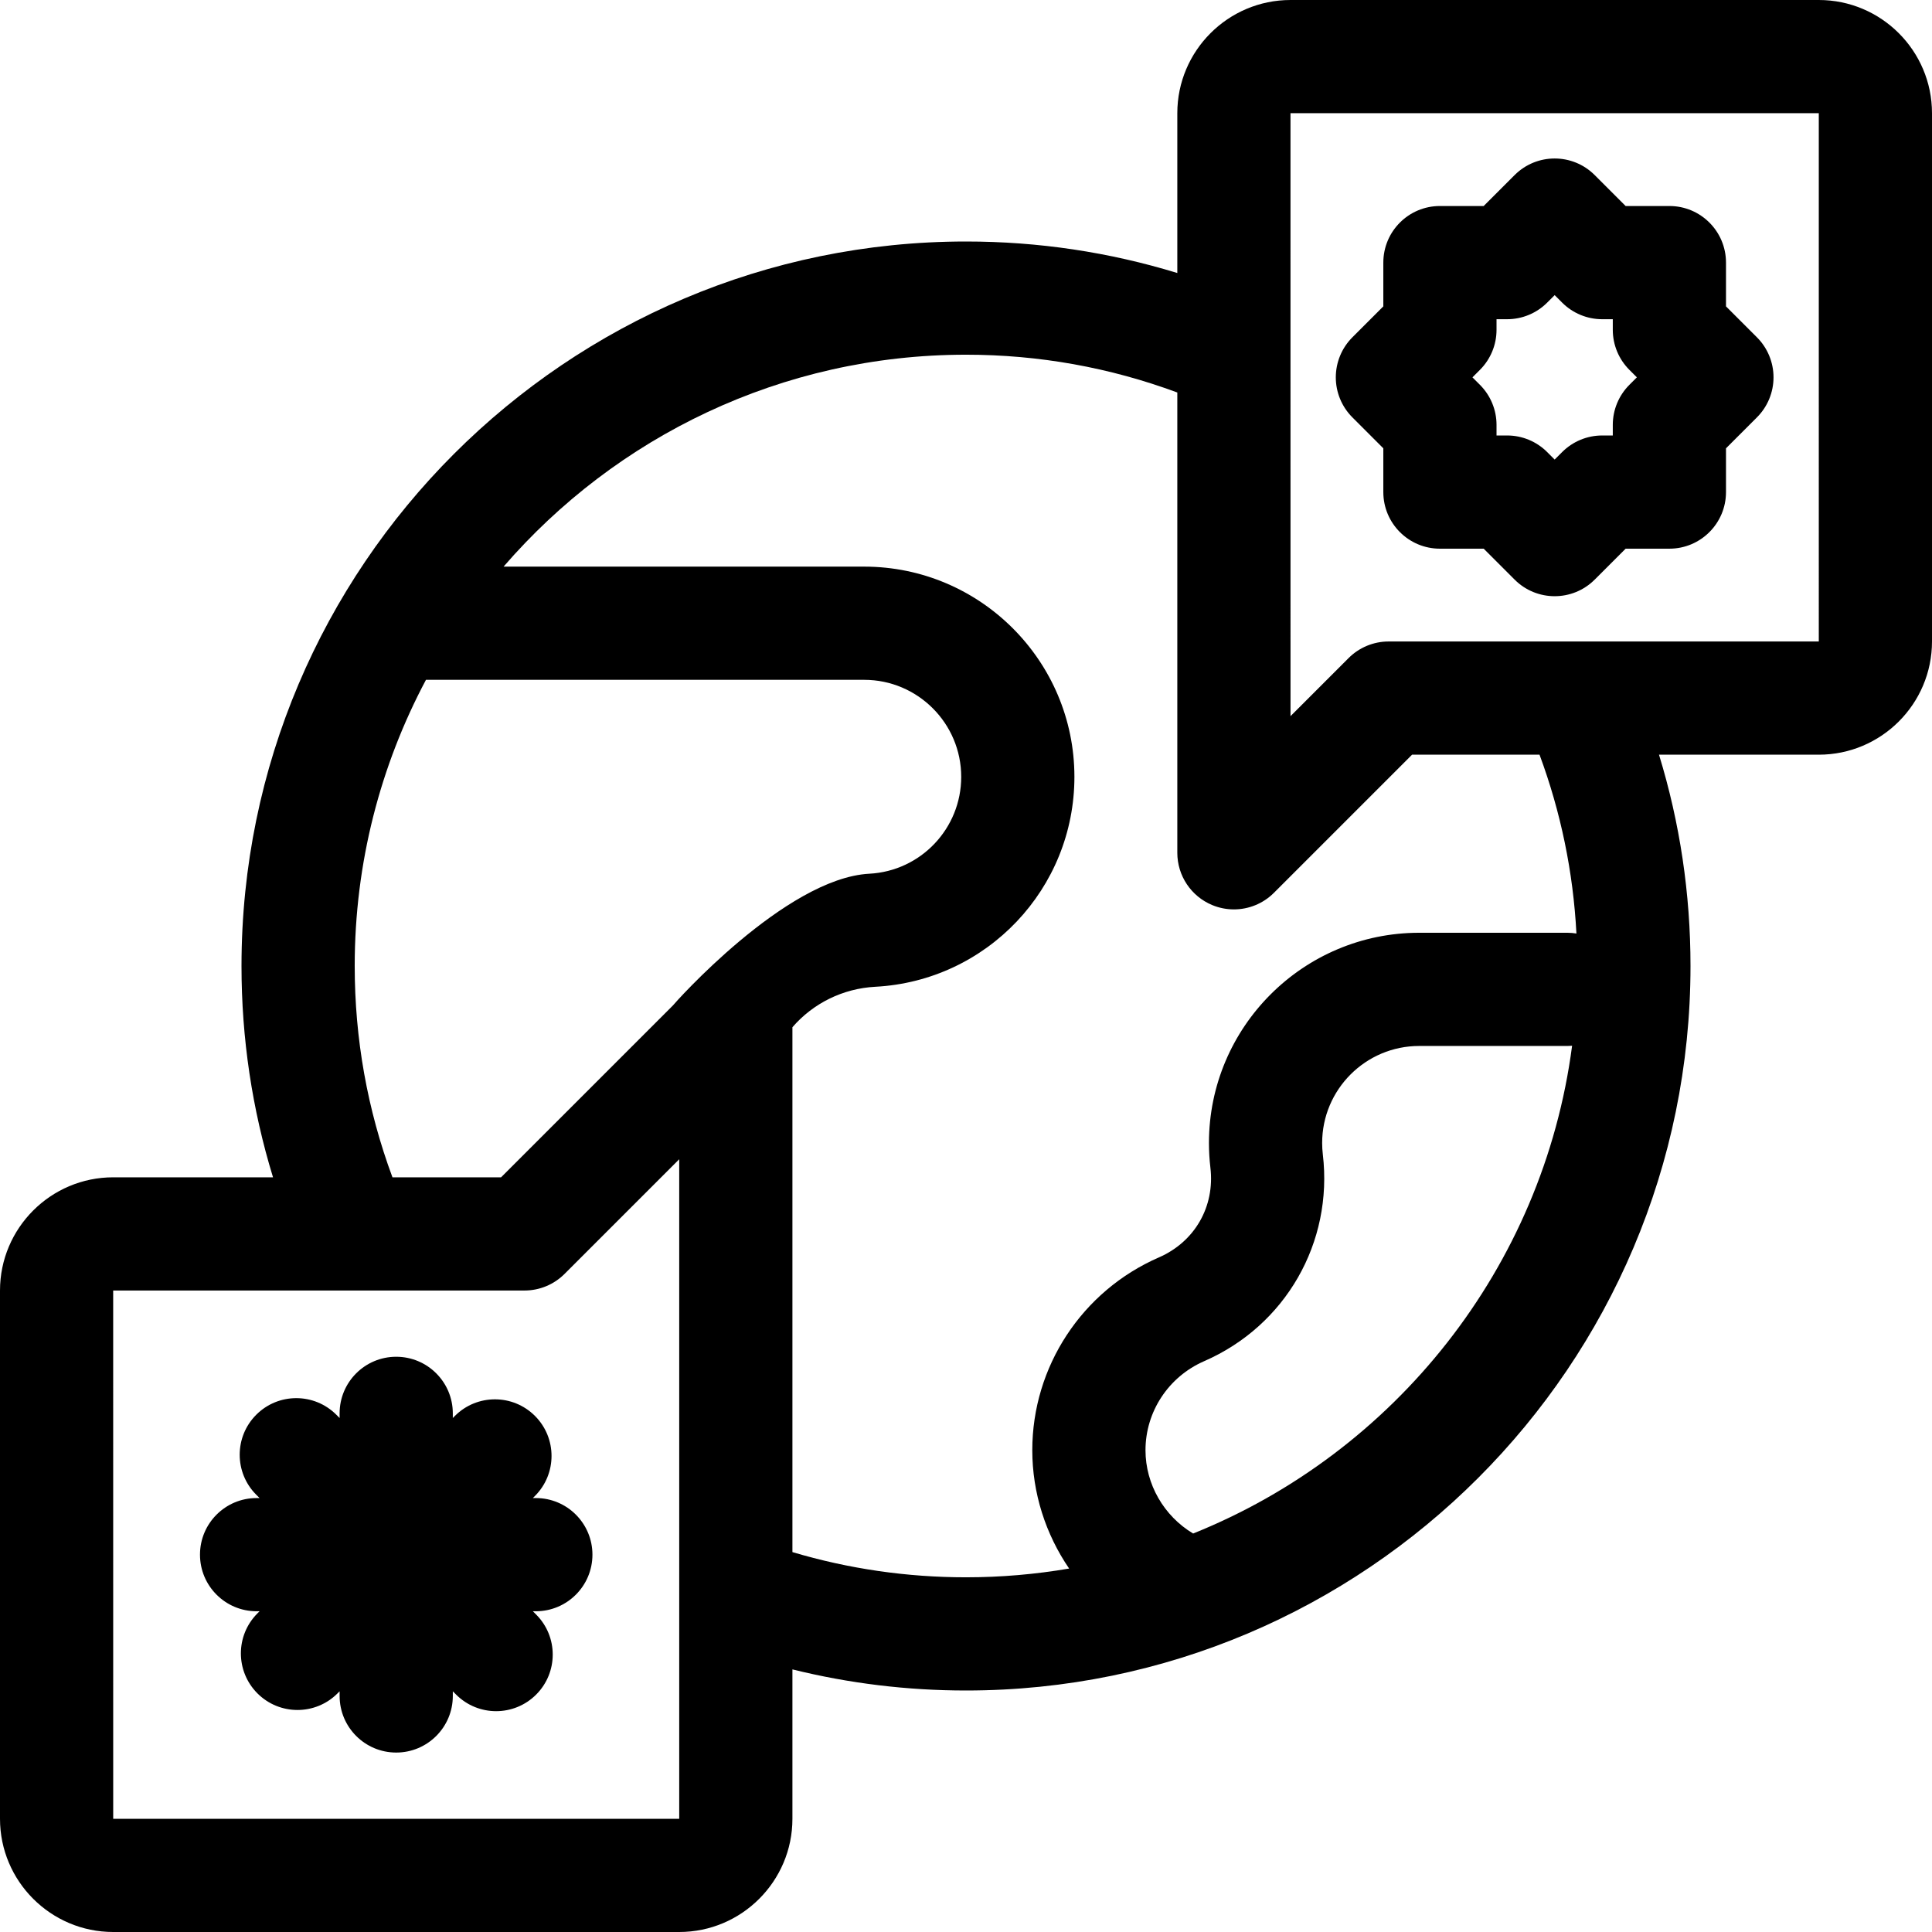 <svg id="Layer_1" enable-background="new 0 0 512 512" height="512" viewBox="0 0 512 512" width="512" xmlns="http://www.w3.org/2000/svg"><g><path d="m482 0h-140c-16.542 0-30 13.458-30 30v42.353c-18.081-5.543-36.846-8.353-56-8.353-105.869 0-192 86.131-192 192 0 19.172 2.812 37.93 8.354 56h-42.354c-16.542 0-30 13.458-30 30v140c0 16.542 13.458 30 30 30h150c16.542 0 30-13.458 30-30v-39.592c14.988 3.71 30.39 5.592 46 5.592 105.869 0 192-86.131 192-192 0-19.167-2.807-37.928-8.349-56h42.349c16.542 0 30-13.458 30-30v-140c0-16.542-13.458-30-30-30zm-388 256c0-27.385 6.84-53.198 18.886-75.839h116.134c14.177 0 25.71 11.533 25.71 25.71 0 13.676-10.693 24.953-24.345 25.674-22.292 1.177-51.977 34.725-52.061 34.918l-45.537 45.537h-28.784c-6.641-17.899-10.003-36.698-10.003-56zm86 226h-150l-.007-140h.007 109c3.979 0 7.794-1.58 10.606-4.394l30.394-30.393zm136.191-75.602c-7.734-4.63-12.624-13.047-12.624-22.076 0-10.217 6.103-19.479 15.547-23.597 21.574-9.407 34.212-31.431 31.447-54.805-.118-.994-.178-2.01-.178-3.018 0-14.177 11.533-25.71 25.71-25.71h39.353c.397 0 .786-.029 1.175-.059-7.699 58.84-47.094 107.843-100.43 129.265zm101.58-159.007c-.76-.118-1.532-.198-2.324-.198h-39.353c-30.719 0-55.71 24.991-55.71 55.71 0 2.182.13 4.383.385 6.542 1.219 10.301-4.138 19.635-13.645 23.78-20.385 8.889-33.557 28.945-33.557 51.097 0 11.349 3.54 22.251 9.764 31.36-8.888 1.517-18.017 2.318-27.331 2.318-15.688 0-31.12-2.249-46-6.678v-139.096c5.454-6.311 13.346-10.268 21.967-10.722 29.587-1.563 52.763-25.999 52.763-55.633 0-30.719-24.991-55.71-55.71-55.71h-95.569c29.728-34.375 73.642-56.161 122.549-56.161 19.284 0 38.091 3.375 56 10.016v121.984c0 6.066 3.654 11.536 9.26 13.858 1.855.769 3.805 1.142 5.737 1.142 3.903 0 7.74-1.524 10.609-4.394l36.607-36.606h33.778c5.649 15.228 8.927 31.108 9.78 47.391zm64.229-77.391h-114c-3.979 0-7.794 1.58-10.606 4.394l-15.395 15.395-.006-159.789h.007 140z"/><path d="m366.595 118.808v11.599c0 8.284 6.716 15 15 15h11.598l8.201 8.201c2.928 2.928 6.767 4.392 10.606 4.392s7.678-1.464 10.606-4.393l8.201-8.201h11.598c8.284 0 15-6.716 15-15v-11.599l8.201-8.201c2.814-2.812 4.394-6.628 4.394-10.606 0-3.979-1.581-7.794-4.394-10.607l-8.201-8.2v-11.598c0-8.284-6.716-15-15-15h-11.598l-8.201-8.201c-5.857-5.857-15.355-5.857-21.213 0l-8.201 8.201h-11.598c-8.284 0-15 6.716-15 15v11.598l-8.201 8.2c-2.812 2.813-4.393 6.628-4.393 10.607 0 3.978 1.58 7.794 4.394 10.606zm25.606-20.794c2.813-2.813 4.394-6.629 4.394-10.607v-2.812h2.811c3.979 0 7.794-1.58 10.606-4.394l1.988-1.988 1.988 1.988c2.813 2.813 6.628 4.394 10.606 4.394h2.811v2.812c0 3.979 1.58 7.794 4.394 10.607l1.987 1.986-1.987 1.988c-2.813 2.813-4.394 6.628-4.394 10.606v2.812h-2.811c-3.978 0-7.793 1.58-10.606 4.393l-1.988 1.989-1.988-1.989c-2.813-2.813-6.629-4.393-10.606-4.393h-2.811v-2.812c0-3.979-1.58-7.794-4.394-10.606l-1.987-1.988z"/><path d="m141.213 397 .557-.557c5.858-5.857 5.858-15.355 0-21.213-5.857-5.857-15.355-5.857-21.213 0l-.557.557v-1.232c0-8.284-6.716-15-15-15s-15 6.716-15 15v1.232l-.872-.872c-5.857-5.857-15.355-5.857-21.213 0s-5.858 15.355 0 21.213l.872.872h-.787c-8.284 0-15 6.716-15 15s6.716 15 15 15h.787l-.557.557c-5.858 5.857-5.858 15.355 0 21.213 2.929 2.929 6.768 4.394 10.606 4.394s7.678-1.465 10.606-4.394l.558-.557v1.233c0 8.284 6.716 15 15 15s15-6.716 15-15v-1.233l.871.871c2.929 2.929 6.768 4.394 10.606 4.394s7.678-1.465 10.606-4.394c5.858-5.857 5.858-15.355 0-21.213l-.87-.871h.787c8.284 0 15-6.716 15-15s-6.716-15-15-15z"/></g></svg>